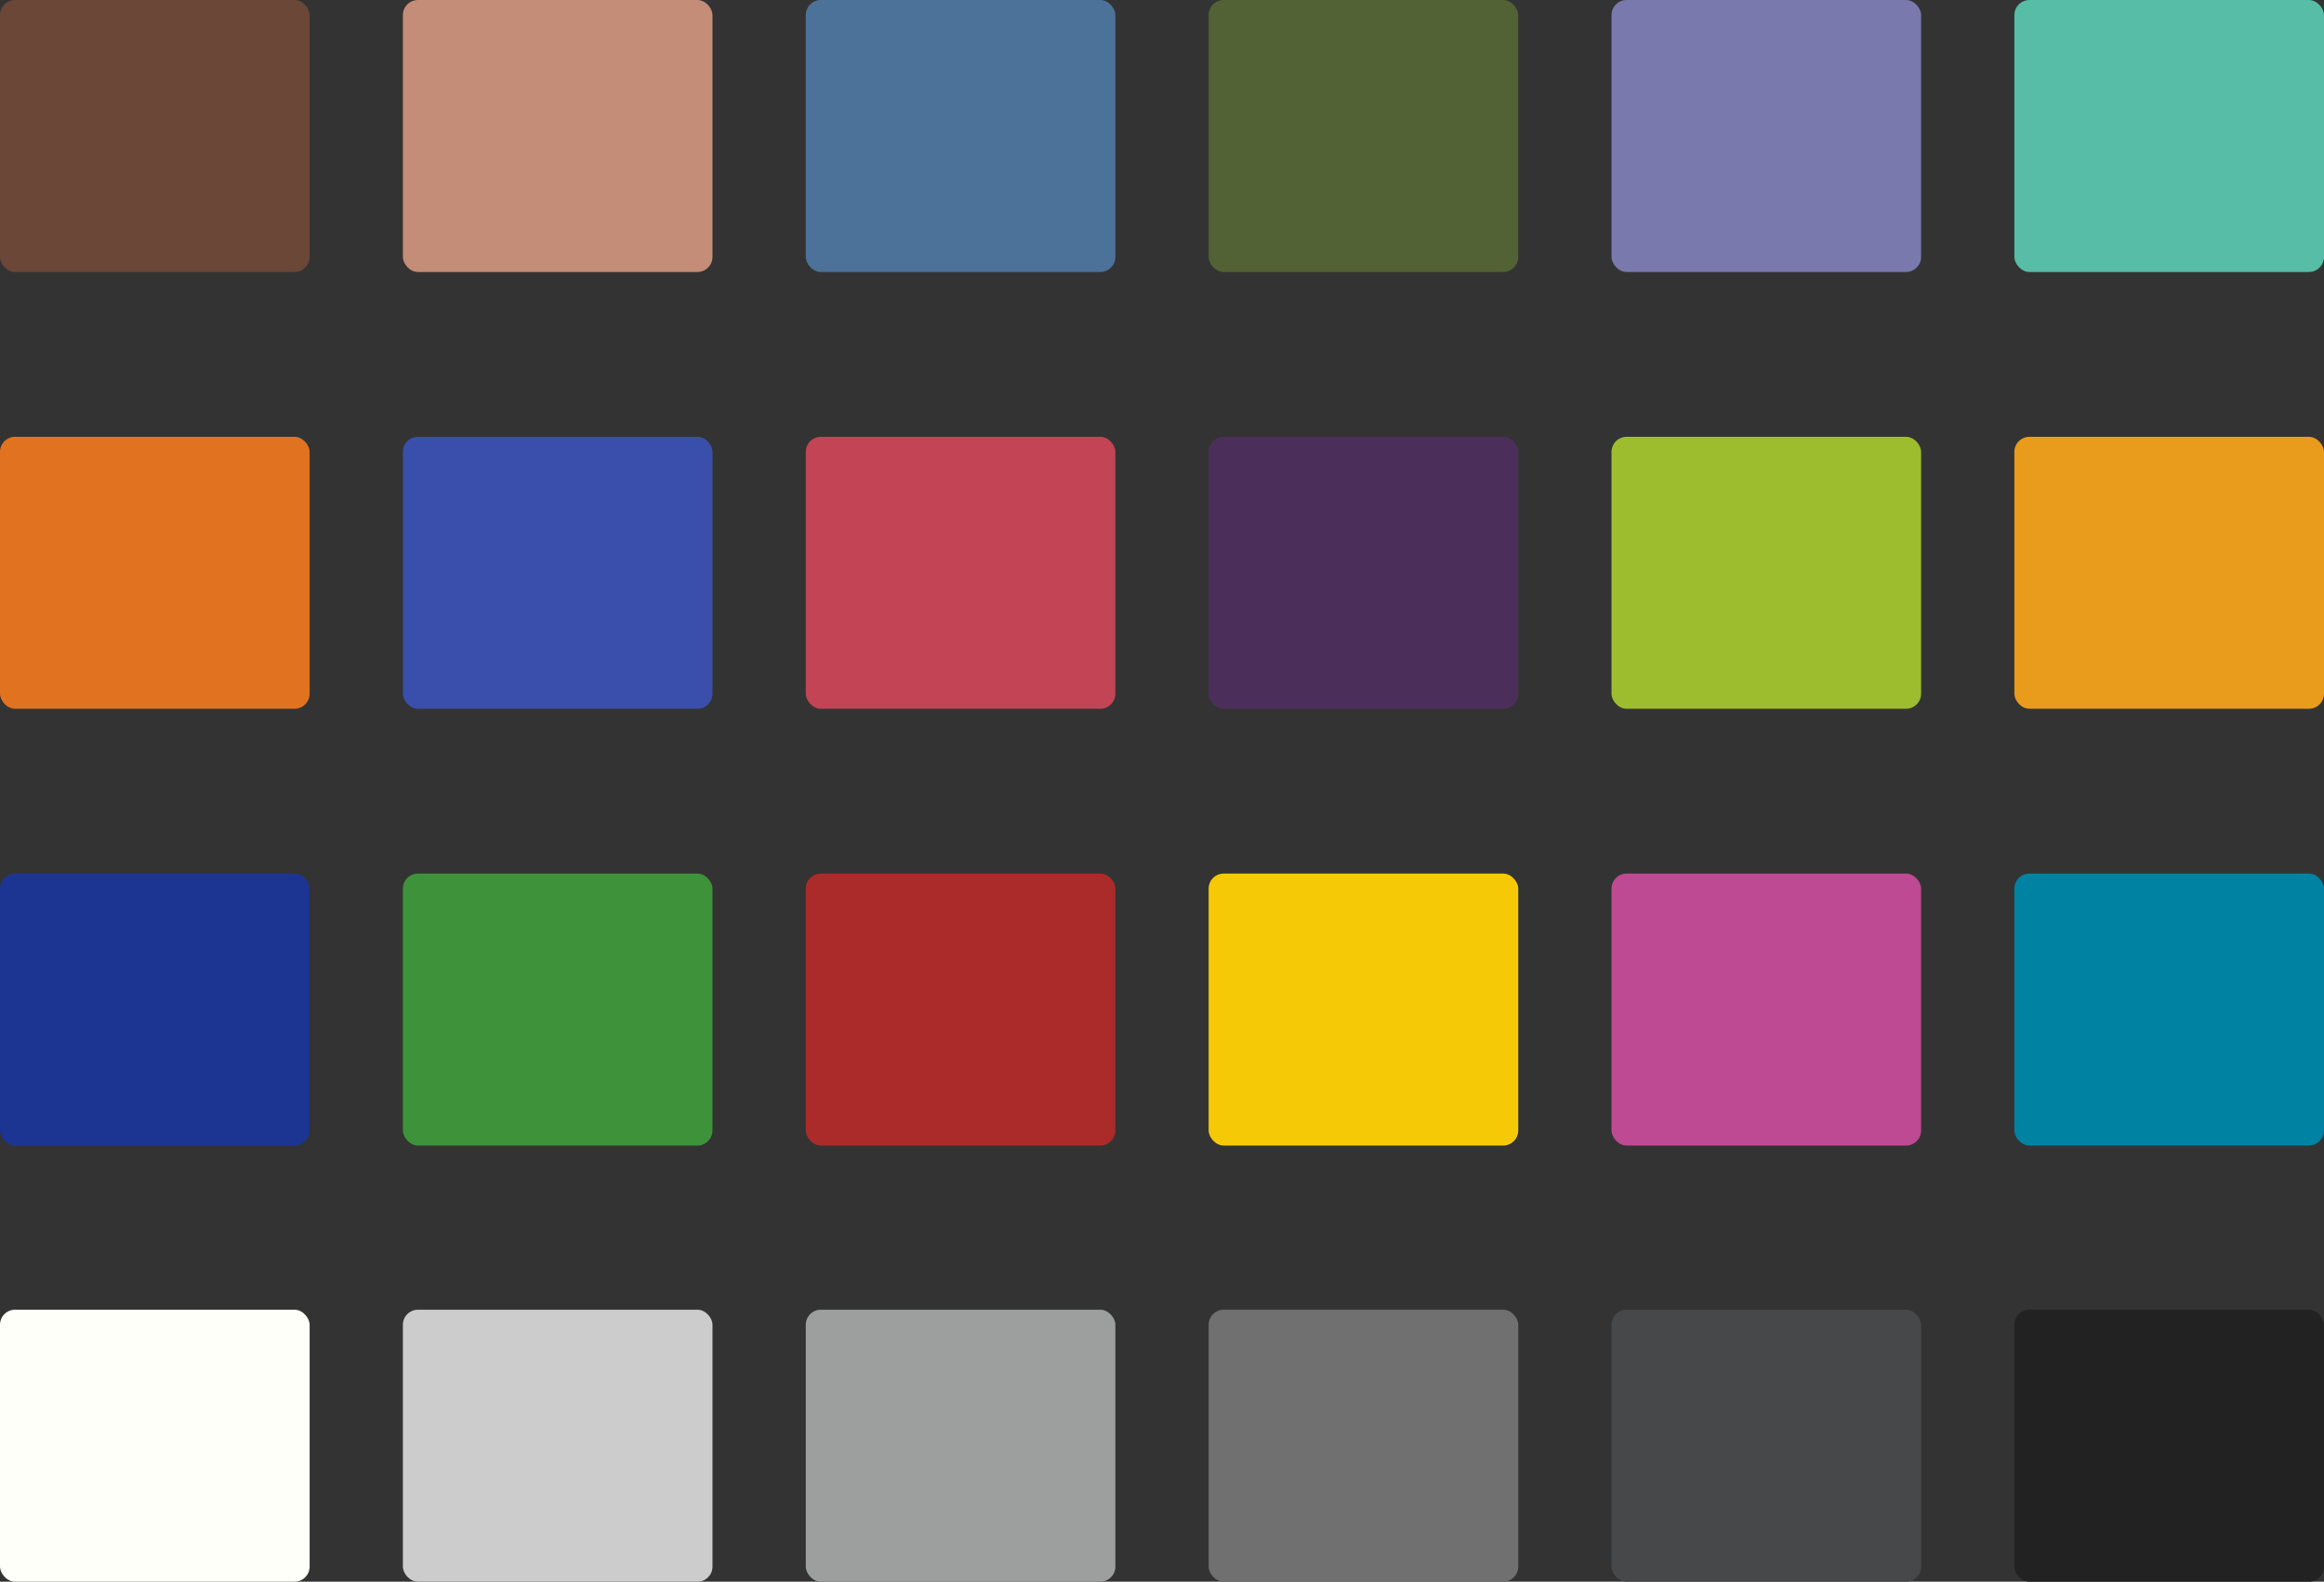 <svg id="图层_2" data-name="图层 2" xmlns="http://www.w3.org/2000/svg" viewBox="0 0 922.61 628"><rect x="0" y="0" width="922.61" height="628" fill="#333333" stroke="none"/><defs><style>.cls-1{fill:#f6c907;}.cls-2{fill:#be4a93;}.cls-3{fill:#0082a3;}.cls-4{fill:#ab2b2a;}.cls-5{fill:#3e9239;}.cls-6{fill:#1c3593;}.cls-7{fill:#4c2e5b;}.cls-8{fill:#9dbd2f;}.cls-9{fill:#e99b1b;}.cls-10{fill:#c34454;}.cls-11{fill:#3a4fab;}.cls-12{fill:#e17220;}.cls-13{fill:#526234;}.cls-14{fill:#7a79ad;}.cls-15{fill:#57bda6;}.cls-16{fill:#4d7299;}.cls-17{fill:#c48d77;}.cls-18{fill:#6b4738;}.cls-19{fill:#707070;}.cls-20{fill:#46484a;}.cls-21{fill:#222;}.cls-22{fill:#9c9f9e;}.cls-23{fill:#ccc;}.cls-24{fill:#fefff8;}</style></defs><title>X-Rite ColorChecer Classic-Legacy</title><rect class="cls-1" x="479.82" y="346.83" width="122.92" height="108" rx="6"/><rect class="cls-2" x="639.75" y="346.83" width="122.92" height="108" rx="6"/><rect class="cls-3" x="799.69" y="346.83" width="122.92" height="108" rx="6"/><rect class="cls-4" x="319.88" y="346.83" width="122.92" height="108" rx="6"/><rect class="cls-5" x="159.94" y="346.83" width="122.92" height="108" rx="6"/><rect class="cls-6" y="346.83" width="122.92" height="108" rx="6"/><rect class="cls-7" x="479.82" y="173.42" width="122.92" height="108" rx="6"/><rect class="cls-8" x="639.75" y="173.42" width="122.92" height="108" rx="6"/><rect class="cls-9" x="799.69" y="173.42" width="122.92" height="108" rx="6"/><rect class="cls-10" x="319.88" y="173.42" width="122.92" height="108" rx="6"/><rect class="cls-11" x="159.94" y="173.42" width="122.92" height="108" rx="6"/><rect class="cls-12" y="173.42" width="122.92" height="108" rx="6"/><rect class="cls-13" x="479.82" width="122.92" height="108" rx="6"/><rect class="cls-14" x="639.75" width="122.92" height="108" rx="6"/><rect class="cls-15" x="799.69" width="122.92" height="108" rx="6"/><rect class="cls-16" x="319.88" width="122.92" height="108" rx="6"/><rect class="cls-17" x="159.94" width="122.92" height="108" rx="6"/><rect class="cls-18" width="122.92" height="108" rx="6"/><rect class="cls-19" x="479.82" y="520" width="122.92" height="108" rx="6"/><rect class="cls-20" x="639.75" y="520" width="122.92" height="108" rx="6"/><rect class="cls-21" x="799.69" y="520" width="122.92" height="108" rx="6"/><rect class="cls-22" x="319.88" y="520" width="122.92" height="108" rx="6"/><rect class="cls-23" x="159.94" y="520" width="122.92" height="108" rx="6"/><rect class="cls-24" y="520" width="122.92" height="108" rx="6"/></svg>